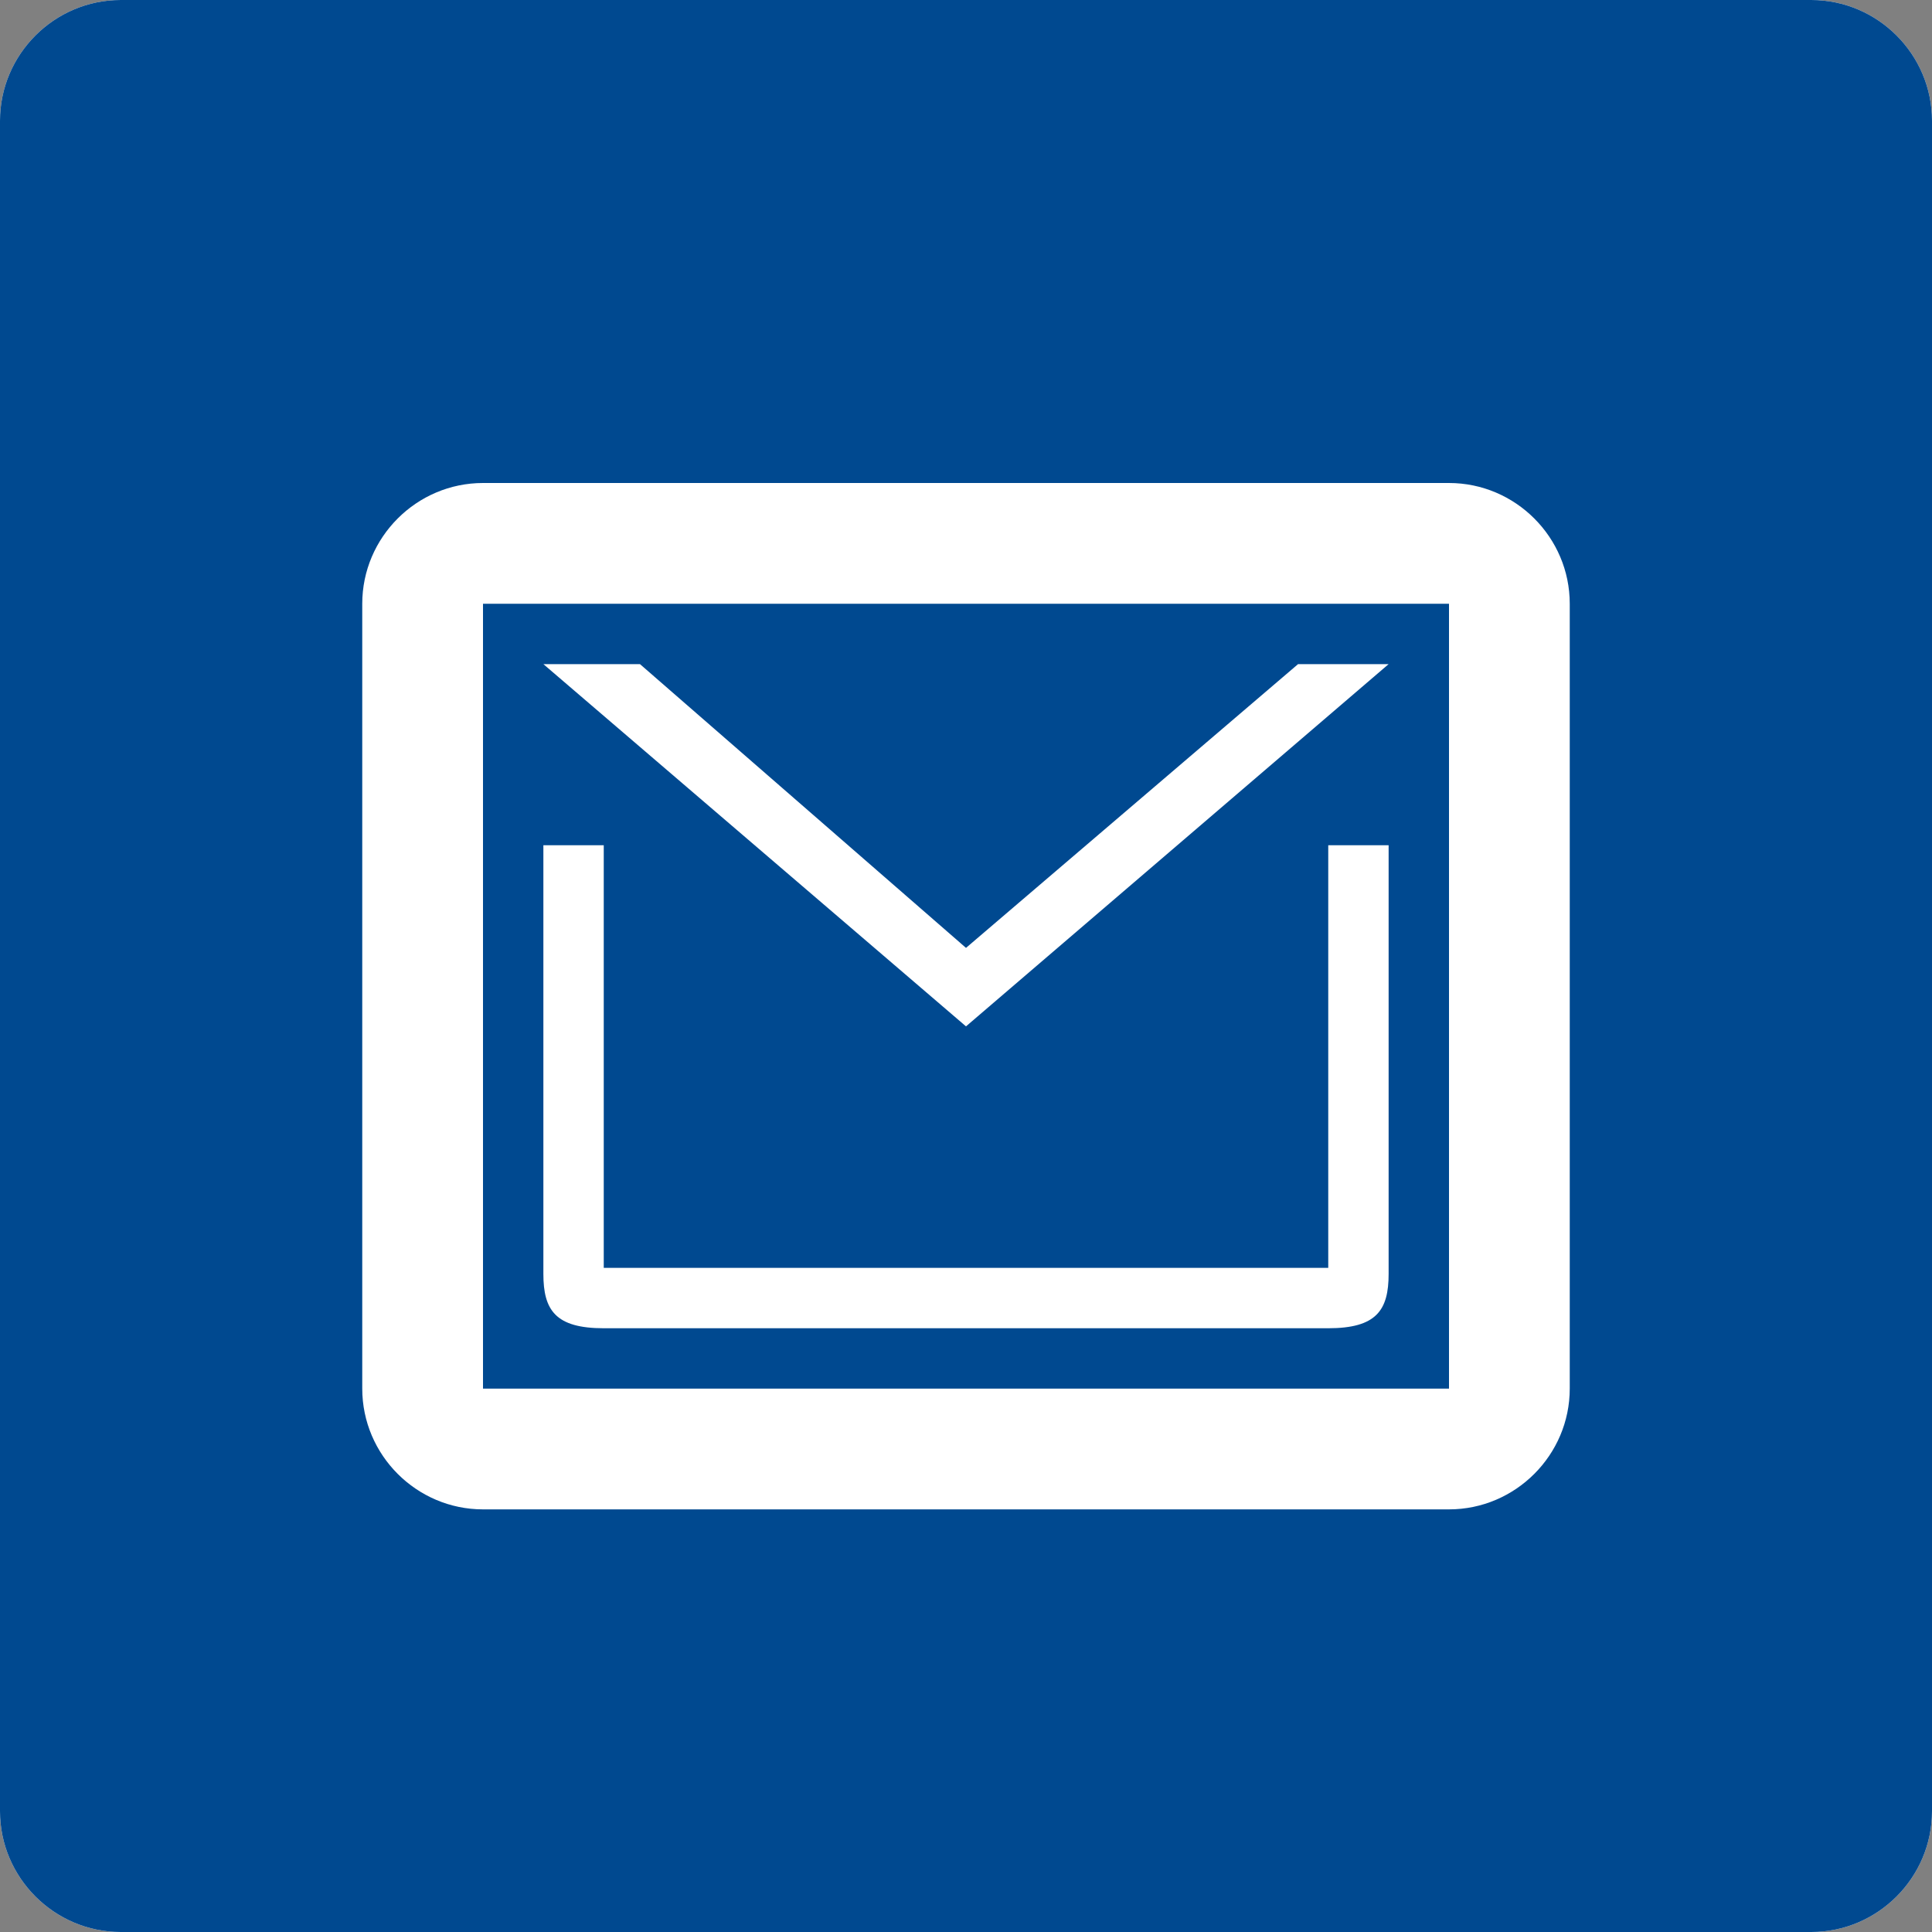 <svg xmlns="http://www.w3.org/2000/svg" viewBox="0 0 32 32" enable-background="new 0 0 32 32">
  <rect x="0" y="0" width="32" height="32" fill="#808080" stroke="none"/>
  <path fill="#fff" d="m2 0h28c1.1 0 2 .9 2 2v28c0 1.1-.9 2-2 2h-28c-1.1 0-2-.9-2-2v-28c0-1.1.9-2 2-2"/>
  <path fill="#004990" d="m2 0h28c1.1 0 2 .9 2 2v28c0 1.1-.9 2-2 2h-28c-1.1 0-2-.9-2-2v-28c0-1.1.9-2 2-2"/>
  <g fill="#fff">
    <path d="m24 10v13h-16v-13h16m0-2h-16c-1.1 0-2 .9-2 2v13c0 1.1.9 2 2 2h16c1.1 0 2-.9 2-2v-13c0-1.1-.9-2-2-2z"/>
    <path d="m22 14v7h-12v-7h-1v7.1c0 .6.2.9 1 .9h12c.8 0 1-.3 1-.9v-7.1"/>
    <path d="m16 15.7l-5.4-4.7h-1.6l7 6 7-6h-1.5z"/>
  </g>
</svg>
